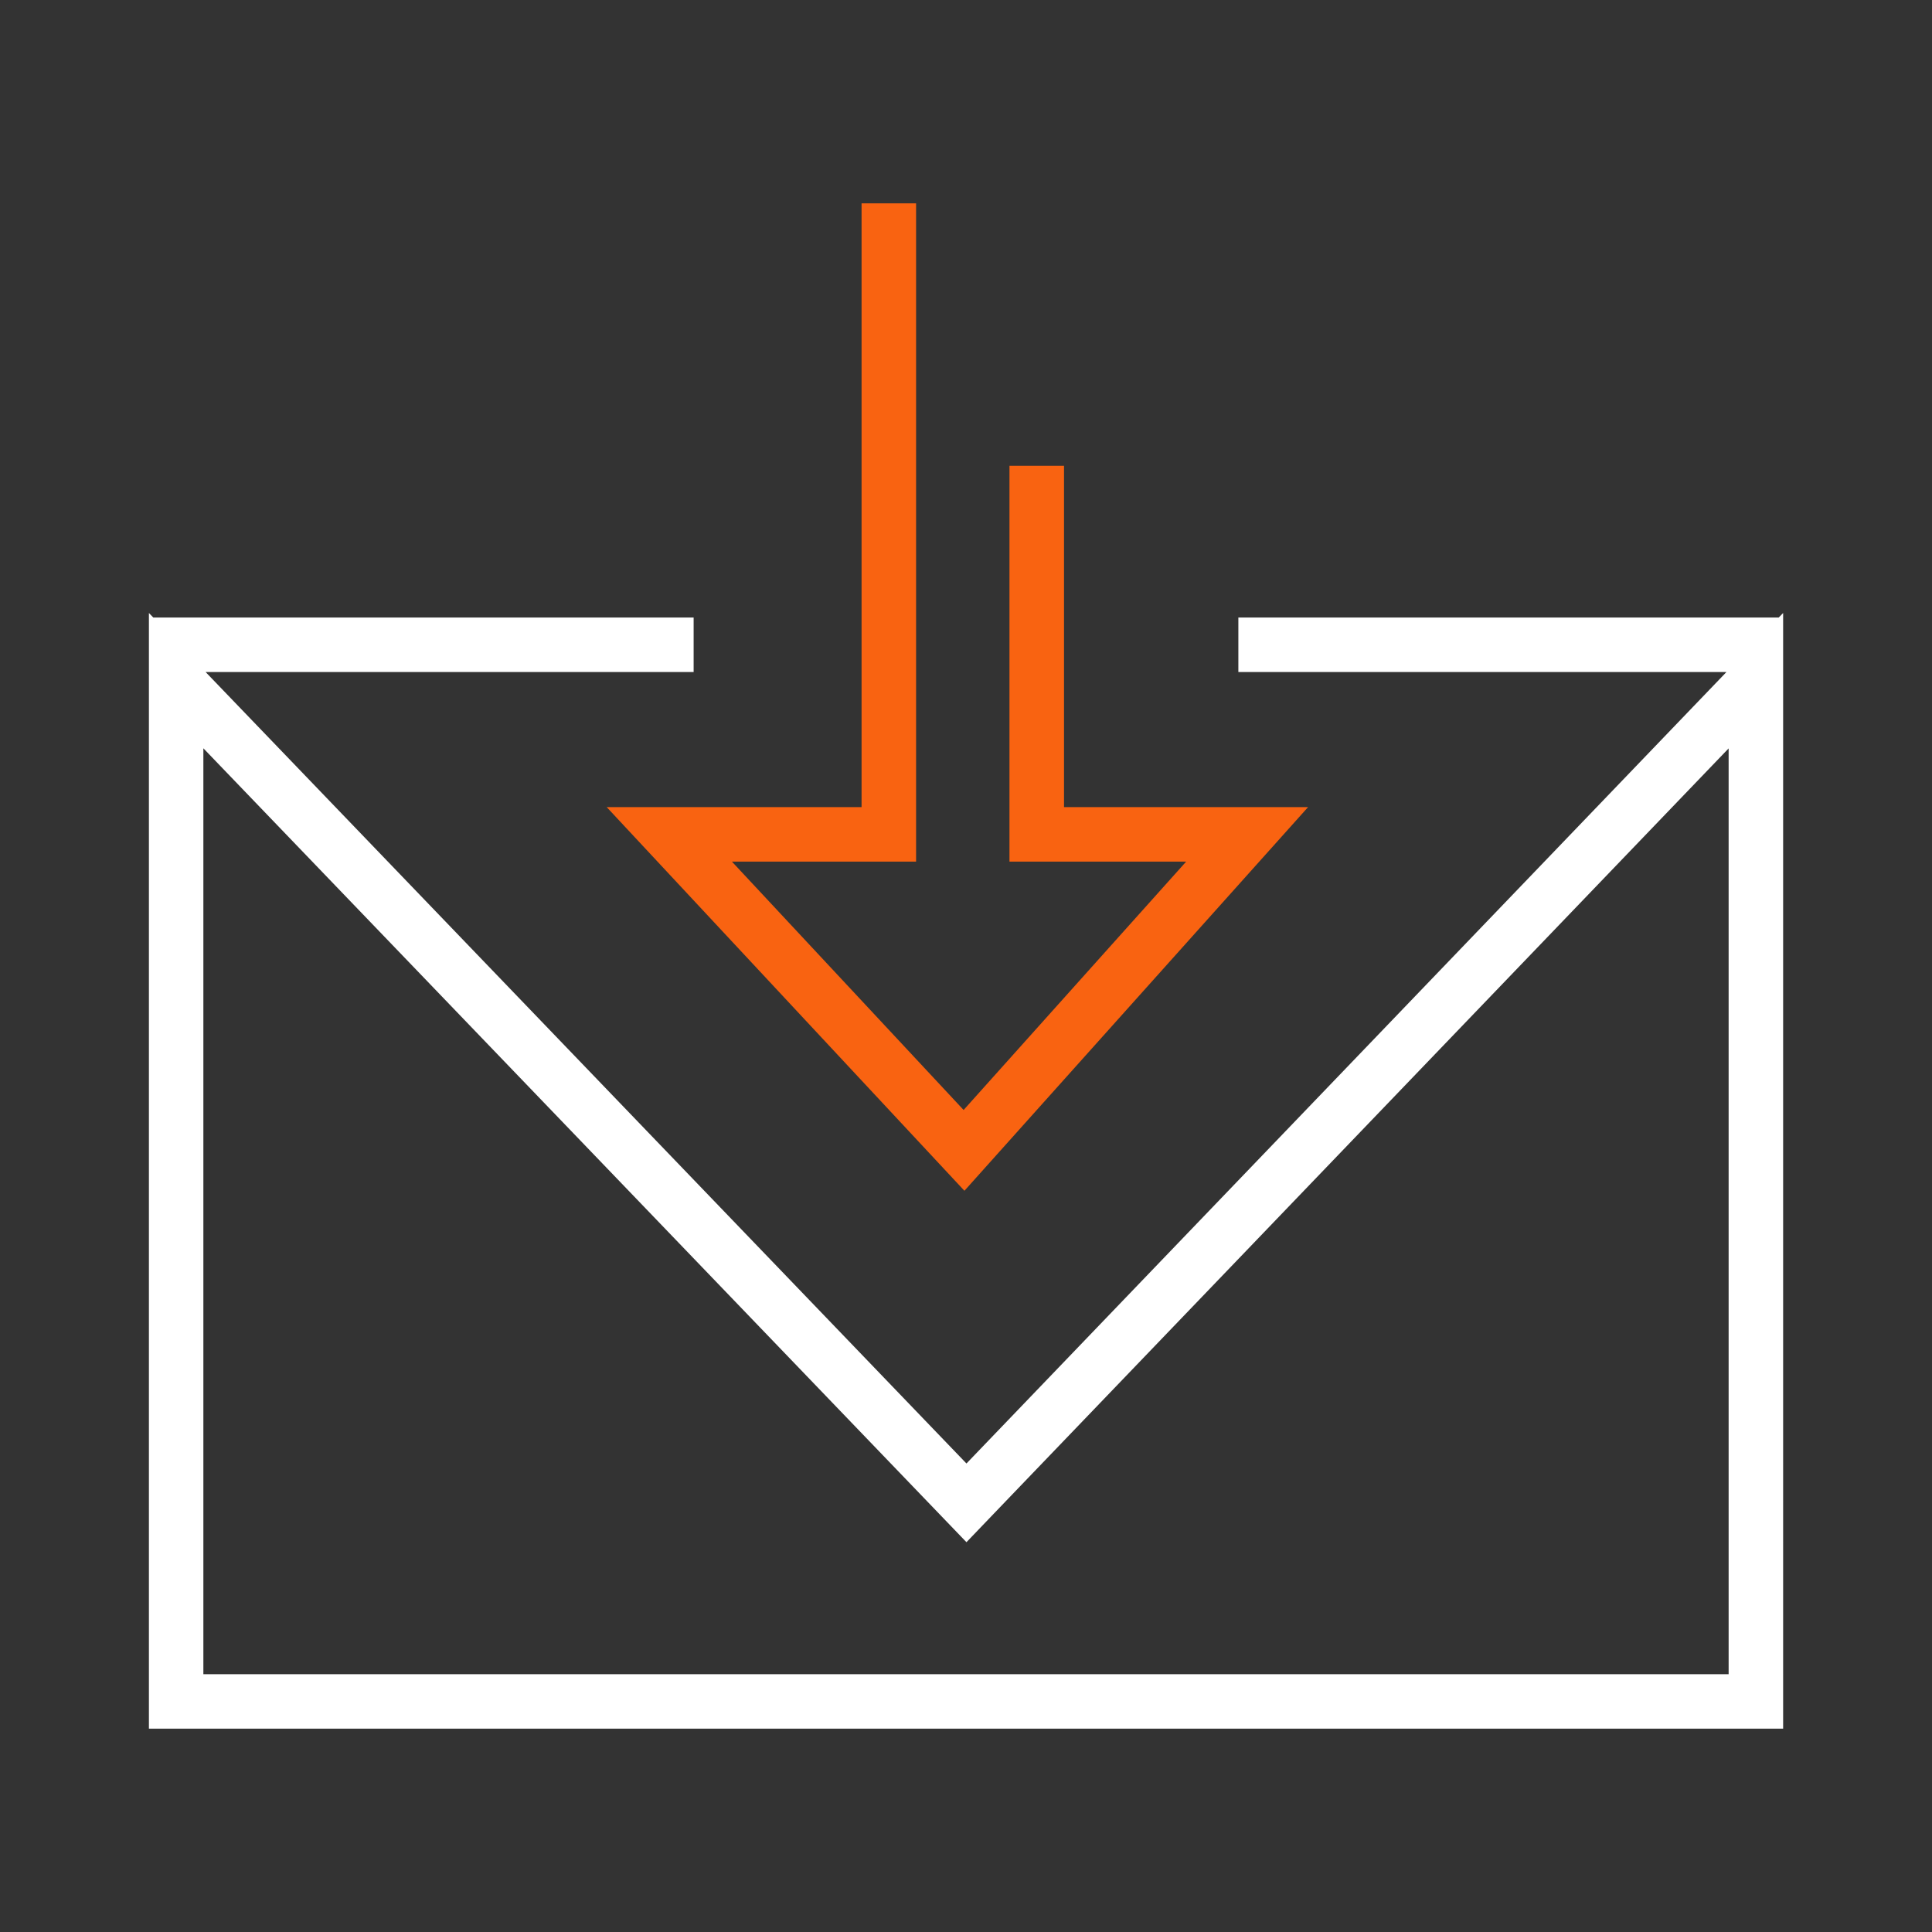 <?xml version="1.0" encoding="utf-8"?>
<!-- Generator: Adobe Illustrator 16.0.0, SVG Export Plug-In . SVG Version: 6.00 Build 0)  -->
<!DOCTYPE svg PUBLIC "-//W3C//DTD SVG 1.1//EN" "http://www.w3.org/Graphics/SVG/1.1/DTD/svg11.dtd">
<svg version="1.1" id="Layer_1" xmlns="http://www.w3.org/2000/svg" xmlns:xlink="http://www.w3.org/1999/xlink" x="0px" y="0px"
	 width="38px" height="38px" viewBox="11 9 38 38" enable-background="new 11 9 38 38" xml:space="preserve">
<rect x="11" y="9" width="38" height="38" fill="#333333" stroke="none"/>
<g>
	<g>
		<polygon fill="#F96311" points="29.969,32.421 22.933,24.875 27.946,24.875 27.946,13 29.018,13 29.018,25.947 25.396,25.947 
			29.953,30.832 34.33,25.947 30.855,25.947 30.855,18.162 31.928,18.162 31.928,24.875 36.728,24.875 		"/>
	</g>
	<path fill="#FFFFFF" d="M45.985,21.146H35.357v1.072h9.6L30.009,37.785L15.044,22.218h9.599v-1.072H14.015l-0.086-0.089v0.089
		v1.072V43h32.143V22.218v-1.072v-0.089L45.985,21.146z M45,41.929H15V23.718l14.236,14.811l0.773,0.804l0.772-0.805L45,23.72
		V41.929z"/>
</g>
</svg>
